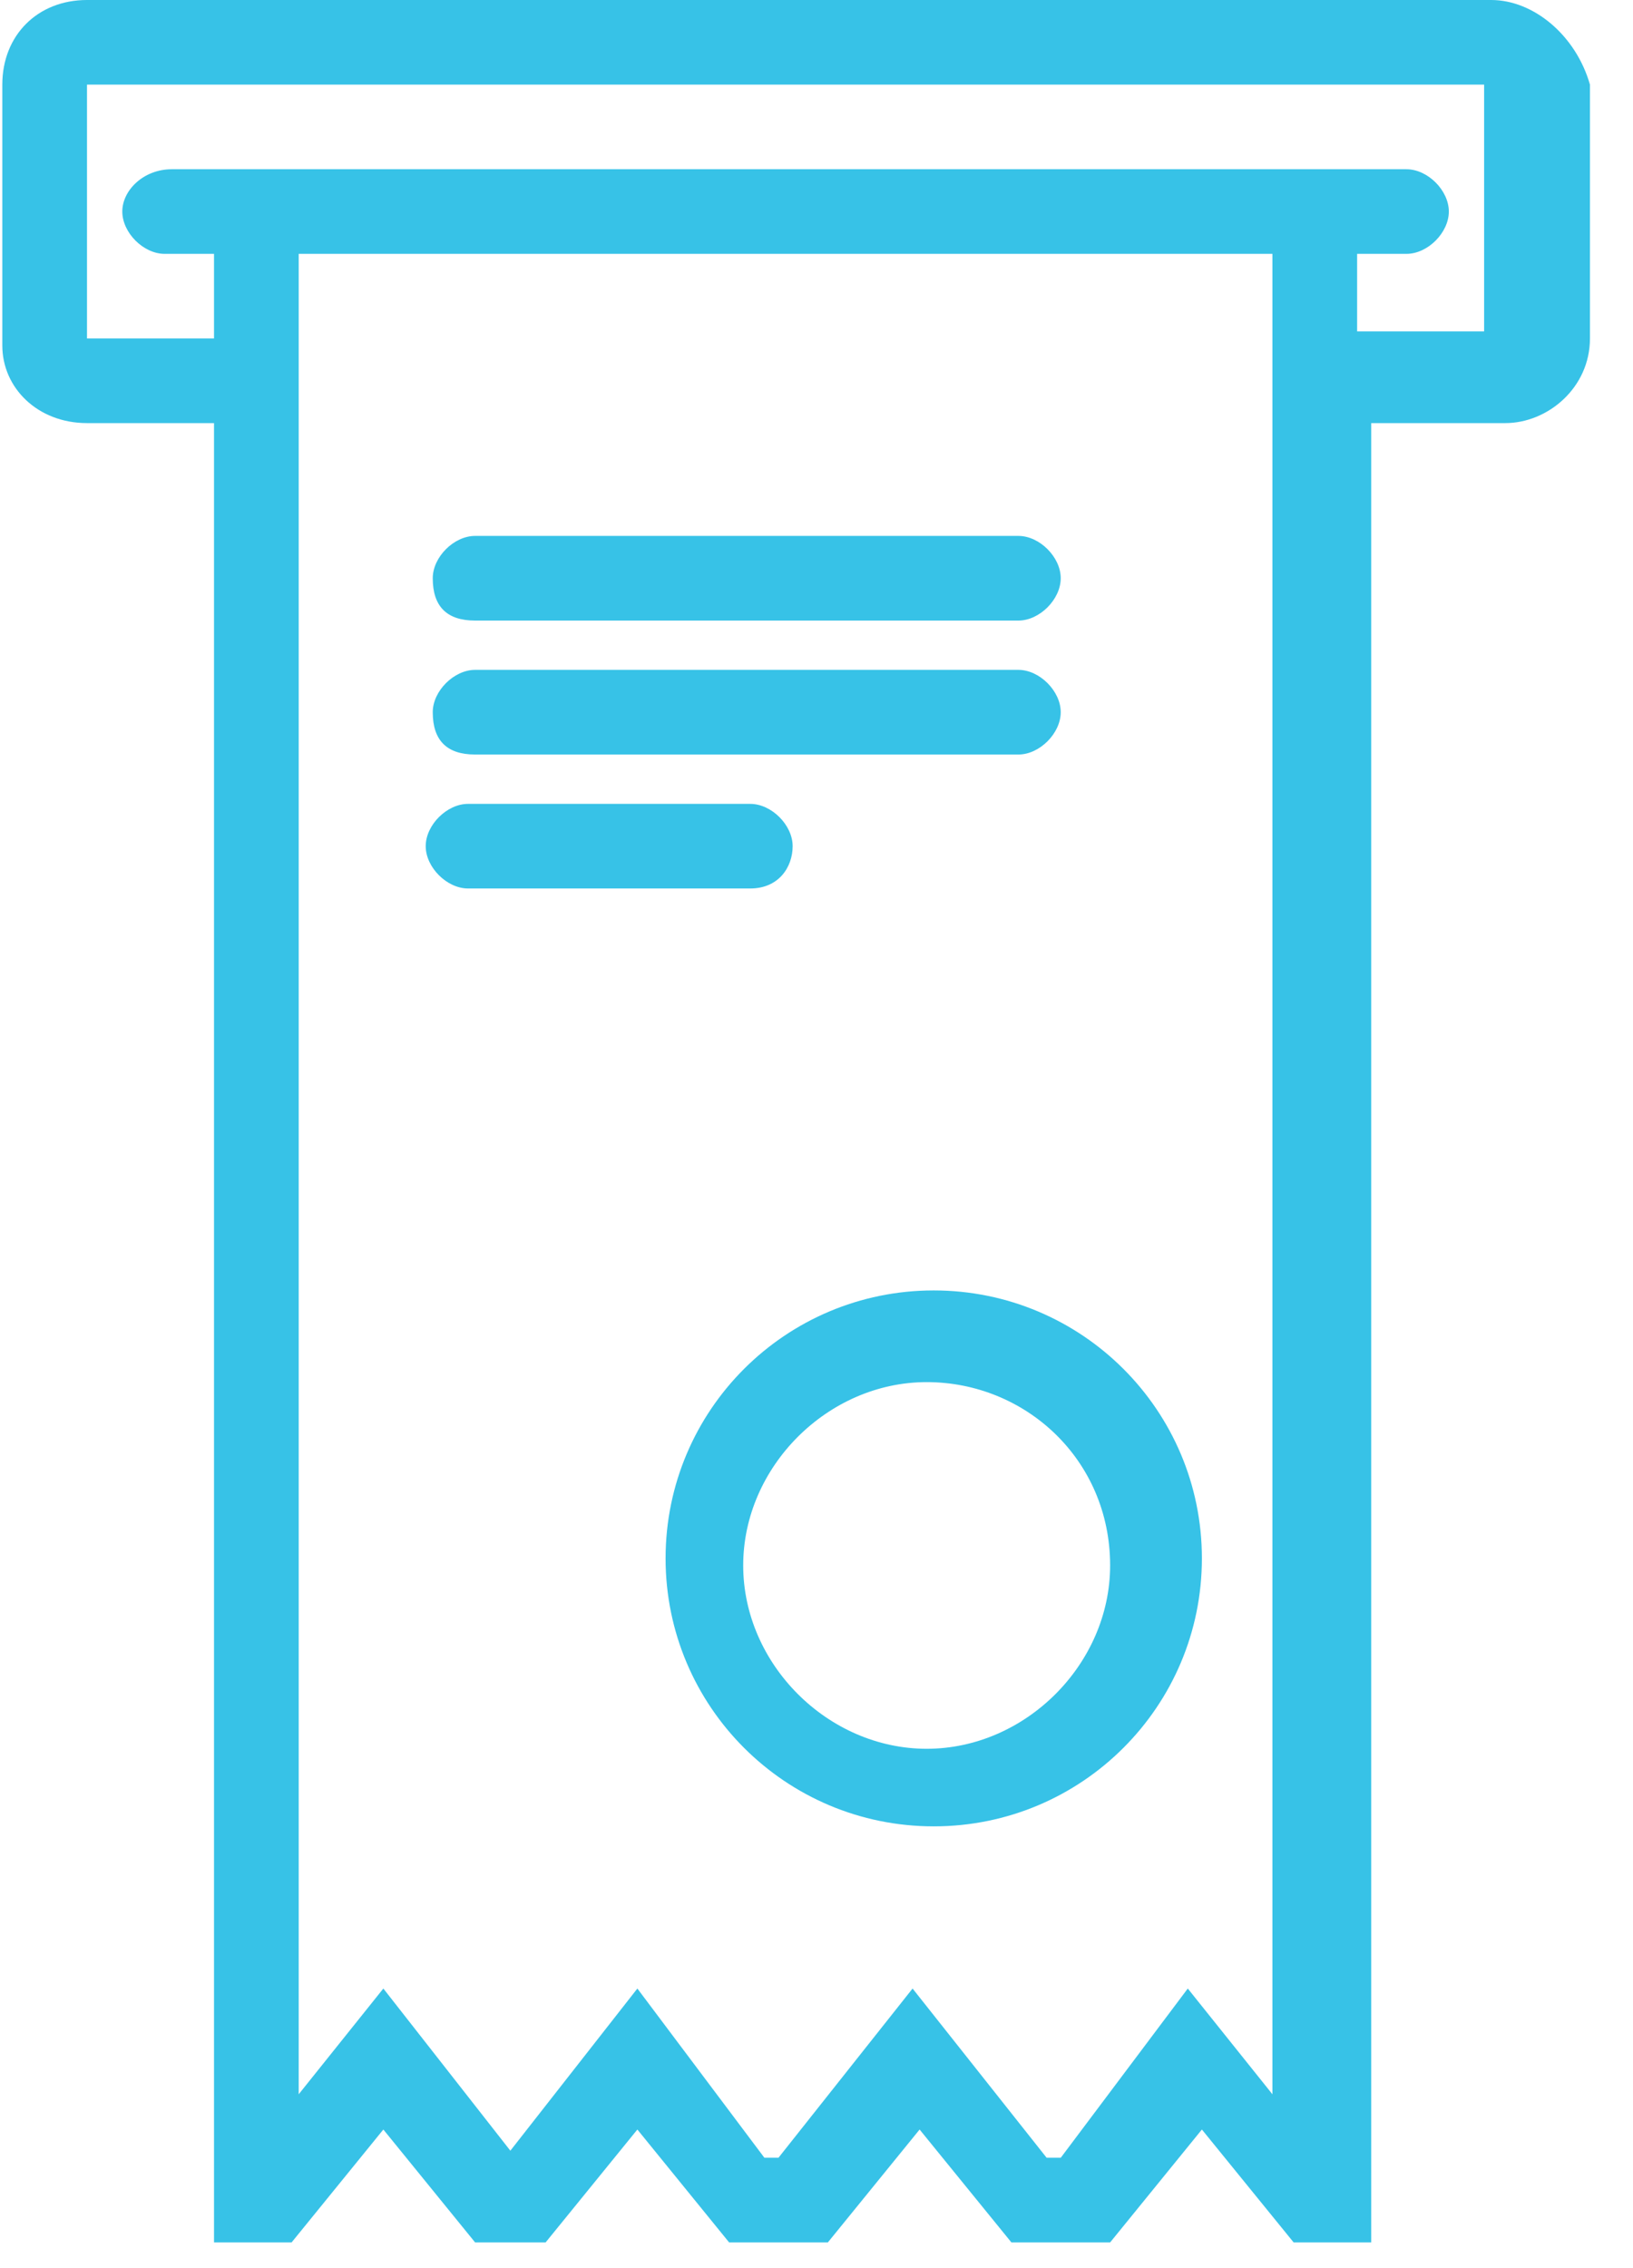 <svg width="36" height="50" viewBox="0 0 36 50" fill="none" xmlns="http://www.w3.org/2000/svg">
<path d="M10.473 13.68H22.451C22.918 13.68 23.384 13.213 23.384 12.747C23.384 12.28 22.918 11.814 22.451 11.814H10.473C10.007 11.814 9.54 12.28 9.54 12.747C9.54 13.369 9.851 13.68 10.473 13.68Z" fill="#37C2E7"/>
<path d="M10.473 16.633H22.451C22.918 16.633 23.384 16.166 23.384 15.7C23.384 15.234 22.918 14.767 22.451 14.767H10.473C10.007 14.767 9.54 15.234 9.54 15.7C9.54 16.322 9.851 16.633 10.473 16.633Z" fill="#37C2E7"/>
<path d="M17.474 18.653C17.474 18.187 17.007 17.721 16.54 17.721H10.318C9.851 17.721 9.385 18.187 9.385 18.653C9.385 19.12 9.851 19.586 10.318 19.586H16.54C17.163 19.586 17.474 19.12 17.474 18.653Z" fill="#37C2E7"/>
<path d="M32.873 0H1.918C0.829 0 0.051 0.777 0.051 1.865V7.617C0.051 8.55 0.829 9.327 1.918 9.327H4.718V49.432H6.429L8.451 46.944L10.473 49.432H12.029L14.051 46.944L16.073 49.432H18.251L20.273 46.944L22.296 49.432H24.474L26.496 46.944L28.518 49.432H30.229V9.327H33.185C34.118 9.327 35.051 8.55 35.051 7.461V1.865C34.74 0.777 33.807 0 32.873 0ZM29.918 5.596H31.007C31.474 5.596 31.94 5.13 31.94 4.663C31.94 4.197 31.474 3.731 31.007 3.731H3.785C3.162 3.731 2.696 4.197 2.696 4.663C2.696 5.13 3.162 5.596 3.629 5.596H4.718V7.461H1.918V1.865H32.718V7.306H29.918V5.596ZM23.073 47.566L20.118 43.836L17.162 47.566H16.851L14.051 43.836L11.251 47.411L8.451 43.836L6.585 46.167V5.596H28.051V46.167L26.185 43.836L23.385 47.566H23.073Z" fill="#37C2E7"/>
<path d="M20.584 28.447C17.318 28.447 14.673 31.089 14.673 34.354C14.673 37.618 17.318 40.261 20.584 40.261C23.851 40.261 26.496 37.618 26.496 34.354C26.496 31.089 23.851 28.447 20.584 28.447ZM24.473 34.509C24.473 36.685 22.607 38.551 20.429 38.551C18.251 38.551 16.384 36.685 16.384 34.509C16.384 32.333 18.251 30.468 20.429 30.468C22.607 30.468 24.473 32.178 24.473 34.509Z" fill="#37C2E7"/>
</svg>
